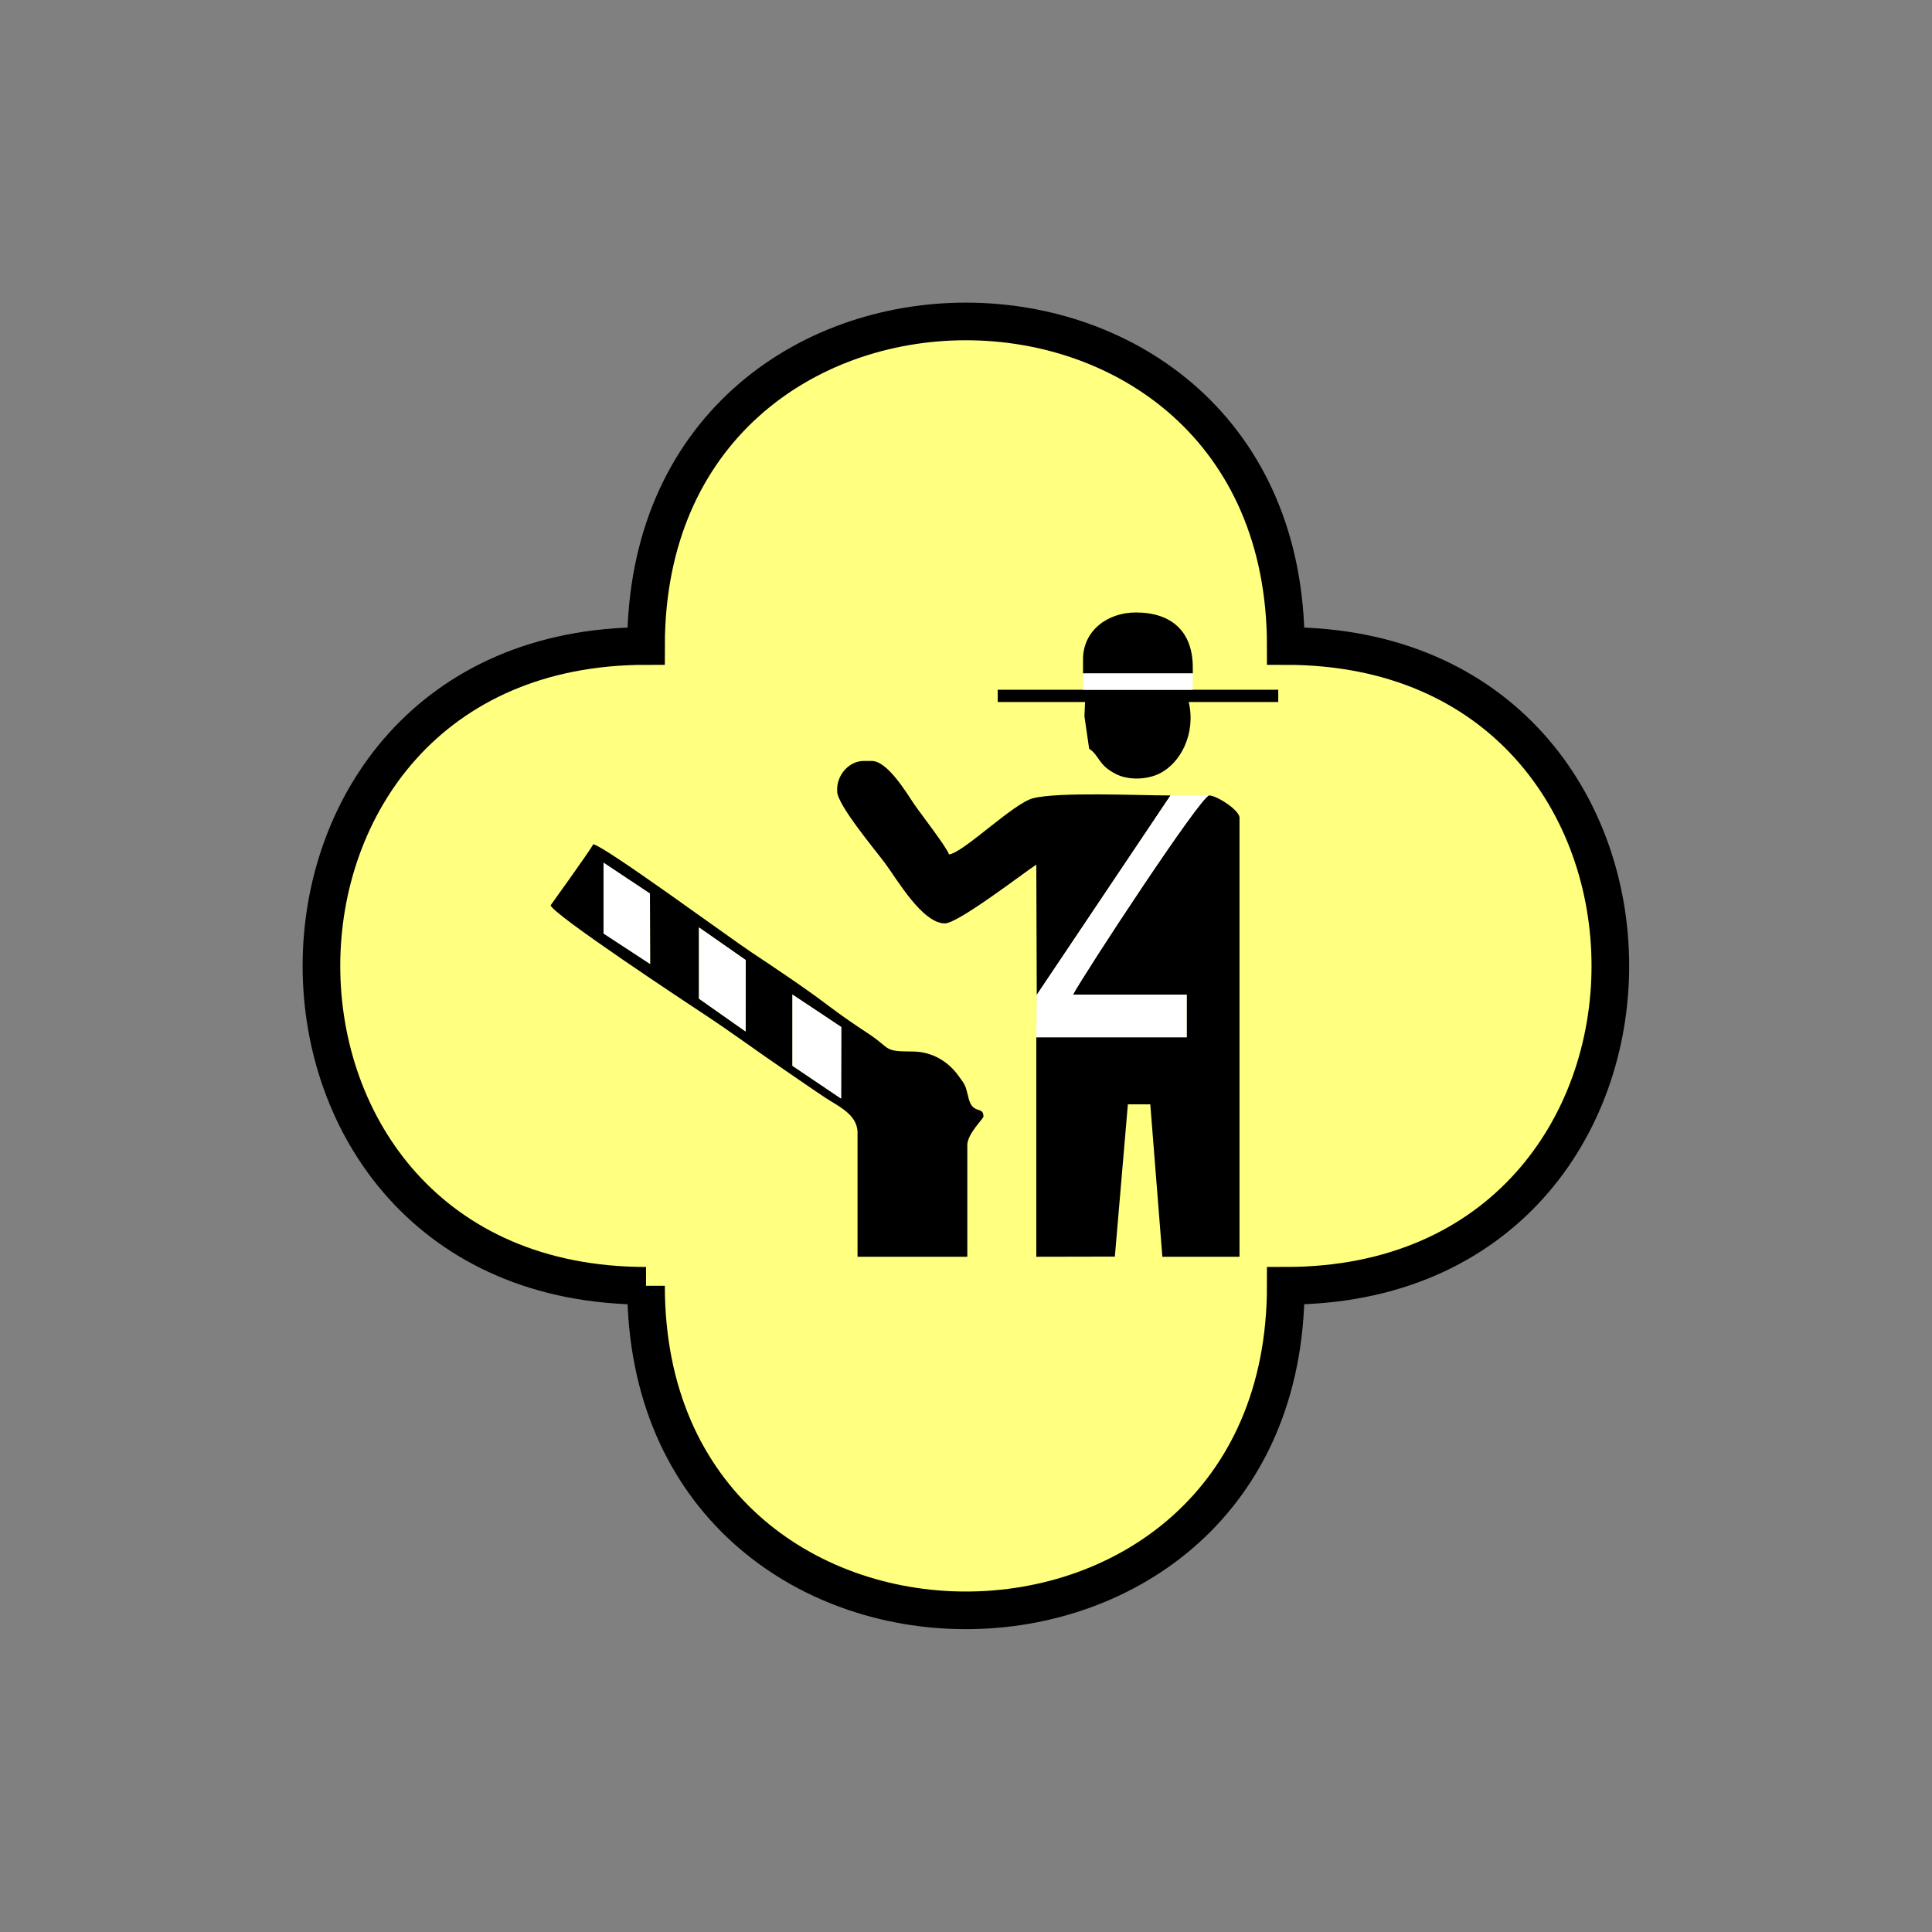 <?xml version="1.0" encoding="UTF-8" standalone="no"?>
<svg
   xmlns:dc="http://purl.org/dc/elements/1.1/"
   xmlns:cc="http://creativecommons.org/ns#"
   xmlns:rdf="http://www.w3.org/1999/02/22-rdf-syntax-ns#"
   xmlns:svg="http://www.w3.org/2000/svg"
   xmlns="http://www.w3.org/2000/svg"
   id="svg29"
   height="130.27mm"
   width="130.27mm"
   version="1.0">
  <rect width="100%" height="100%" fill="#808080" stroke="none"/>
  <defs
     id="defs3">
    <pattern
       y="0"
       x="0"
       height="6"
       width="6"
       patternUnits="userSpaceOnUse"
       id="EMFhbasepattern" />
  </defs>
  <path
     id="path5"
     d="  M 164.635,327.671   C 164.635,437.96 327.671,437.96 327.671,327.671   C 437.96,327.671 437.96,164.635 327.671,164.635   C 327.671,54.345 164.635,54.345 164.635,164.635   C 54.345,164.635 54.345,327.671 164.635,327.671   z "
     style="fill:#ffff80;fill-rule:evenodd;fill-opacity:1;stroke:none;" />
  <path
     id="path7"
     d="  M 164.635,327.671   C 164.635,437.96 327.671,437.96 327.671,327.671   C 437.96,327.671 437.96,164.635 327.671,164.635   C 327.671,54.345 164.635,54.345 164.635,164.635   C 54.345,164.635 54.345,327.671 164.635,327.671  "
     style="fill:none;stroke:#000000;stroke-width:9.59px;stroke-linecap:butt;stroke-linejoin:miter;stroke-miterlimit:10;stroke-dasharray:none;stroke-opacity:1;" />
  <path
     id="path9"
     d="  M 276.003,168.031   L 276.003,171.628   L 303.974,171.628   L 303.974,170.069   C 303.974,160.958 298.58,156.083 289.469,156.083   C 282.236,156.083 276.003,160.718 276.003,168.031   z "
     style="fill:#000000;fill-rule:evenodd;fill-opacity:1;stroke:none;" />
  <path
     id="path11"
     d="  M 254.264,178.9   L 276.522,178.9   L 276.362,182.537   L 277.561,190.808   C 280.278,192.606 279.759,194.964 284.514,197.322   C 287.671,198.88 292.266,198.68 295.343,197.202   C 300.938,194.524 304.814,186.852 302.936,178.9   L 325.753,178.9   L 325.753,175.783   L 254.264,175.783   z "
     style="fill:#000000;fill-rule:evenodd;fill-opacity:1;stroke:none;" />
  <path
     id="path13"
     d="  M 213.346,201.158   L 213.346,201.677   C 213.346,205.114 223.256,216.862 225.573,220.019   C 228.61,224.095 235.044,235.323 240.798,235.323   C 244.155,235.323 260.538,222.696 264.095,220.339   L 264.214,253.545   L 298.3,202.716   C 289.709,202.716 269.809,201.757 263.255,203.436   C 258.3,204.674 245.393,217.421 241.837,217.741   C 241.397,216.063 234.484,207.192 232.926,204.874   C 231.008,201.997 226.133,193.925 222.177,193.925   L 220.099,193.925   C 216.462,193.925 213.346,197.362 213.346,201.158   z "
     style="fill:#000000;fill-rule:evenodd;fill-opacity:1;stroke:none;" />
  <path
     id="path15"
     d="  M 153.805,237.921   L 153.805,237.921   L 165.713,245.713   L 165.634,227.691   L 153.805,219.819   z "
     style="fill:#ffffff;fill-rule:evenodd;fill-opacity:1;stroke:none;" />
  <path
     id="path17"
     d="  M 201.957,253.465   L 214.385,261.737   L 214.345,279.959   L 201.957,271.607   z  M 178.141,236.362   L 190.049,244.674   L 190.009,262.856   L 178.141,254.504   z  M 153.805,219.819   L 165.634,227.691   L 165.713,245.713   L 153.805,237.921   z  M 140.339,230.688   C 140.339,232.686 175.663,255.983 180.019,258.86   C 187.012,263.495 193.246,268.131 200.199,272.846   C 203.795,275.283 206.832,277.441 210.349,279.759   C 213.585,281.917 218.54,283.995 218.54,288.67   L 218.54,320.278   L 246.512,320.278   L 246.512,291.787   C 246.512,288.99 250.628,285.073 250.628,284.554   C 250.628,281.757 247.951,284.154 246.872,279.999   C 245.953,276.402 246.233,276.842 244.115,273.965   C 241.757,270.768 237.801,267.971 232.526,267.971   C 225.014,267.971 227.132,267.291 221.417,263.495   C 217.901,261.178 214.664,258.98 211.388,256.502   C 205.234,251.827 197.961,246.992 191.488,242.676   C 185.773,238.88 154.485,215.903 151.208,215.144   C 150.209,216.982 140.339,230.688 140.339,230.688   z "
     style="fill:#000000;fill-rule:evenodd;fill-opacity:1;stroke:none;" />
  <path
     id="path19"
     d="  M 178.141,254.504   L 178.141,254.504   L 190.009,262.856   L 190.049,244.674   L 178.141,236.362   z "
     style="fill:#ffffff;fill-rule:evenodd;fill-opacity:1;stroke:none;" />
  <path
     id="path21"
     d="  M 201.957,271.607   L 201.957,271.607   L 214.345,279.959   L 214.385,261.737   L 201.957,253.465   z "
     style="fill:#ffffff;fill-rule:evenodd;fill-opacity:1;stroke:none;" />
  <path
     id="path23"
     d="  M 273.445,253.465   L 302.416,253.465   L 302.416,264.334   L 264.095,264.334   L 264.095,320.278   L 284.114,320.238   L 287.431,281.437   L 293.145,281.437   L 296.222,320.278   L 315.883,320.278   L 315.883,208.391   C 315.883,206.472 310.088,202.716 308.13,202.716   C 306.052,202.716 276.162,248.31 273.445,253.465   z "
     style="fill:#000000;fill-rule:evenodd;fill-opacity:1;stroke:none;" />
  <path
     id="path25"
     d="  M 264.214,253.545   L 264.095,264.334   L 302.416,264.334   L 302.416,253.465   L 273.445,253.465   C 276.162,248.31 306.052,202.716 308.13,202.716   L 298.3,202.716   z "
     style="fill:#ffffff;fill-rule:evenodd;fill-opacity:1;stroke:none;" />
  <path
     id="path27"
     d="  M 303.974,175.783   L 303.974,175.783   L 303.974,171.628   L 276.003,171.628   L 276.003,175.783   z "
     style="fill:#ffffff;fill-rule:evenodd;fill-opacity:1;stroke:none;" />
</svg>
